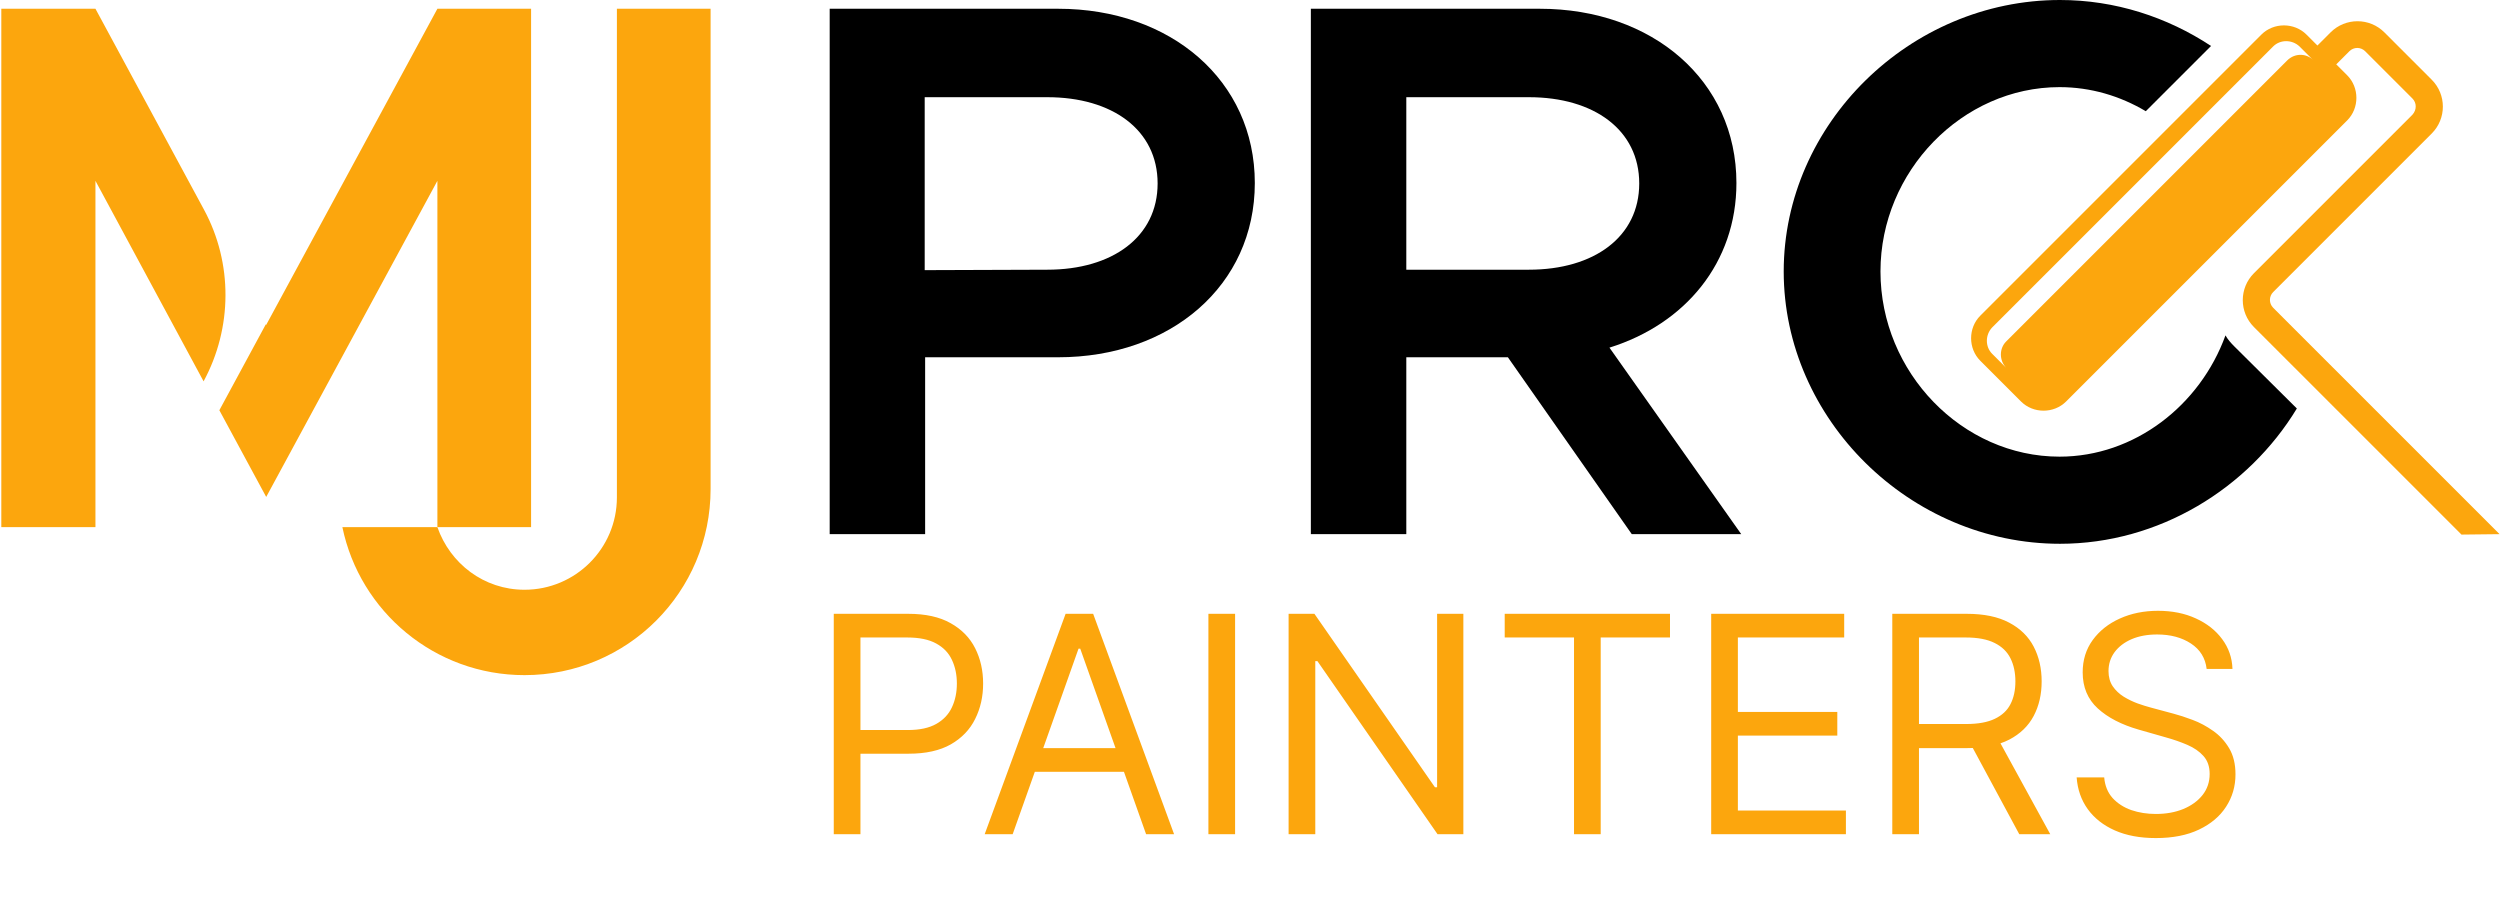 <svg width="571" height="208" viewBox="0 0 571 208" fill="none" xmlns="http://www.w3.org/2000/svg">
<path d="M189.4 2H241.7C267.4 2 286.6 18.4 286.6 41.8C286.6 65.2 267.4 81.6 241.7 81.6H211.3V122H189.5V2H189.4ZM239.2 61.6C254.1 61.6 264.4 54.1 264.4 41.9C264.4 29.7 254.1 22.2 239.2 22.2H211.2V61.7L239.2 61.6Z" fill="black"/>
<path d="M372.7 122L344.4 81.6H321.2V122H299.4V2H351.7C377.4 2 396.6 18.4 396.6 41.8C396.6 60 384.9 74 367.6 79.4L397.7 122H372.7ZM321.2 61.6H349.2C364.1 61.6 374.4 54.1 374.4 41.9C374.4 29.7 364.1 22.2 349.2 22.2H321.2V61.6Z" fill="black"/>
<path d="M140.9 2V113.6C140.9 125.3 131.4 134.7 119.8 134.7C110.5 134.7 102.8 128.7 99.9 120.4H78.2C82.2 139.7 99.3 154.2 119.8 154.2C143.3 154.2 162.3 135.2 162.3 111.7V2H140.9Z" fill="#FCA60D"/>
<path d="M190.432 190.531V140.195H207.44C211.389 140.195 214.617 140.908 217.123 142.333C219.647 143.742 221.515 145.651 222.727 148.06C223.94 150.468 224.546 153.156 224.546 156.121C224.546 159.087 223.94 161.782 222.727 164.207C221.531 166.633 219.68 168.566 217.173 170.008C214.666 171.433 211.454 172.146 207.538 172.146H195.347V166.739H207.341C210.045 166.739 212.216 166.272 213.855 165.338C215.493 164.404 216.681 163.142 217.418 161.553C218.172 159.947 218.549 158.137 218.549 156.121C218.549 154.106 218.172 152.304 217.418 150.714C216.681 149.125 215.485 147.88 213.83 146.978C212.175 146.061 209.979 145.602 207.243 145.602H196.527V190.531H190.432ZM231.293 190.531H224.902L243.385 140.195H249.677L268.16 190.531H261.769L246.728 148.158H246.334L231.293 190.531ZM233.652 170.868H259.41V176.275H233.652V170.868ZM282.095 140.195V190.531H276V140.195H282.095ZM334.231 140.195V190.531H328.333L300.904 151.009H300.412V190.531H294.317V140.195H300.215L327.743 179.815H328.234V140.195H334.231ZM343.675 145.602V140.195H381.427V145.602H365.599V190.531H359.504V145.602H343.675ZM390.835 190.531V140.195H421.213V145.602H396.93V162.61H419.64V168.017H396.93V185.123H421.606V190.531H390.835ZM432.199 190.531V140.195H449.207C453.14 140.195 456.368 140.867 458.891 142.21C461.414 143.537 463.282 145.364 464.495 147.691C465.707 150.018 466.313 152.664 466.313 155.63C466.313 158.596 465.707 161.225 464.495 163.519C463.282 165.813 461.422 167.616 458.916 168.926C456.409 170.221 453.205 170.868 449.306 170.868H435.542V165.363H449.109C451.796 165.363 453.959 164.969 455.597 164.183C457.252 163.396 458.449 162.282 459.186 160.84C459.94 159.382 460.316 157.645 460.316 155.63C460.316 153.614 459.94 151.853 459.186 150.346C458.432 148.838 457.228 147.675 455.573 146.855C453.918 146.02 451.731 145.602 449.011 145.602H438.295V190.531H432.199ZM455.892 167.919L468.28 190.531H461.201L449.011 167.919H455.892ZM503.998 152.779C503.703 150.288 502.507 148.355 500.409 146.978C498.312 145.602 495.739 144.914 492.692 144.914C490.463 144.914 488.514 145.274 486.842 145.995C485.187 146.716 483.893 147.707 482.959 148.969C482.041 150.231 481.583 151.665 481.583 153.27C481.583 154.614 481.902 155.769 482.541 156.736C483.197 157.686 484.032 158.481 485.048 159.12C486.064 159.742 487.129 160.259 488.243 160.668C489.357 161.062 490.381 161.381 491.315 161.627L496.428 163.003C497.738 163.347 499.197 163.822 500.803 164.429C502.425 165.035 503.973 165.862 505.448 166.911C506.939 167.943 508.168 169.271 509.134 170.893C510.101 172.515 510.585 174.506 510.585 176.865C510.585 179.585 509.872 182.043 508.446 184.239C507.037 186.434 504.973 188.179 502.253 189.474C499.549 190.768 496.264 191.415 492.397 191.415C488.792 191.415 485.671 190.834 483.033 189.67C480.411 188.507 478.346 186.885 476.839 184.804C475.348 182.723 474.504 180.306 474.307 177.553H480.599C480.763 179.454 481.402 181.027 482.517 182.272C483.647 183.501 485.073 184.419 486.793 185.025C488.53 185.615 490.398 185.91 492.397 185.91C494.724 185.91 496.813 185.533 498.664 184.779C500.516 184.009 501.982 182.944 503.064 181.584C504.145 180.208 504.686 178.602 504.686 176.767C504.686 175.096 504.219 173.736 503.285 172.687C502.351 171.638 501.122 170.786 499.598 170.131C498.074 169.475 496.428 168.902 494.658 168.41L488.464 166.641C484.532 165.51 481.419 163.896 479.125 161.799C476.831 159.702 475.684 156.957 475.684 153.565C475.684 150.747 476.446 148.289 477.97 146.192C479.51 144.078 481.574 142.44 484.163 141.276C486.769 140.096 489.677 139.507 492.888 139.507C496.133 139.507 499.017 140.088 501.54 141.252C504.063 142.399 506.062 143.972 507.537 145.971C509.028 147.97 509.814 150.239 509.896 152.779H503.998Z" fill="#FCA60D"/>
<path d="M46.6 47.9L21.8 2H0.3V120.4H21.8V41.3L46.5 87.1C53.1 74.9 53.2 60.1 46.6 47.9Z" fill="#FCA60D"/>
<path d="M99.9 2L60.8 74.2L60.7 74.1L50.1 93.7L60.8 113.5L99.9 41.3V120.4H121.3V2H99.9Z" fill="#FCA60D"/>
<path d="M510.3 79.1C509.5 78.3 508.8 77.5 508.3 76.6C502.5 92.6 487.5 104.3 470.4 104.3C448.2 104.3 429.5 85.1 429.5 62C429.5 39.1 448.2 19.9 470.4 19.9C477.5 19.9 484.2 21.9 490.1 25.4L505 10.5C495 3.9 483.1 0 470.5 0C436.2 0 407.4 28.3 407.4 62C407.4 95.7 436.2 124.2 470.5 124.2C493.1 124.2 513.5 111.6 524.6 93.3L510.3 79.1Z" fill="black"/>
<path d="M570.9 122L519.2 70.3C518.2 69.3 518.2 67.7 519.2 66.7L555.4 30.5C558.8 27.1 558.8 21.6 555.4 18.2L544.6 7.4C541.2 4 535.7 4 532.3 7.4L529.3 10.4L526.8 7.9C524 5.1 519.3 5.1 516.5 7.9L452.3 72.1C449.5 74.9 449.5 79.6 452.3 82.4L461.6 91.7C464.4 94.5 469.1 94.5 471.9 91.7L536.1 27.5C538.9 24.7 538.9 20 536.1 17.2L533.6 14.7L536.6 11.7C537.6 10.7 539.2 10.7 540.2 11.7L551 22.5C552 23.5 552 25.1 551 26.2L514.8 62.4C511.4 65.8 511.4 71.3 514.8 74.7L562.2 122.1L570.9 122ZM522.4 13.8L458.2 78C456.6 79.6 456.6 82.3 458.2 84L455 80.8C453.4 79.2 453.4 76.5 455 74.8L519.2 10.6C520.8 9 523.5 9 525.2 10.6L528.4 13.8C526.8 12.1 524.1 12.1 522.4 13.8Z" fill="#FCA60D"/>
</svg>

